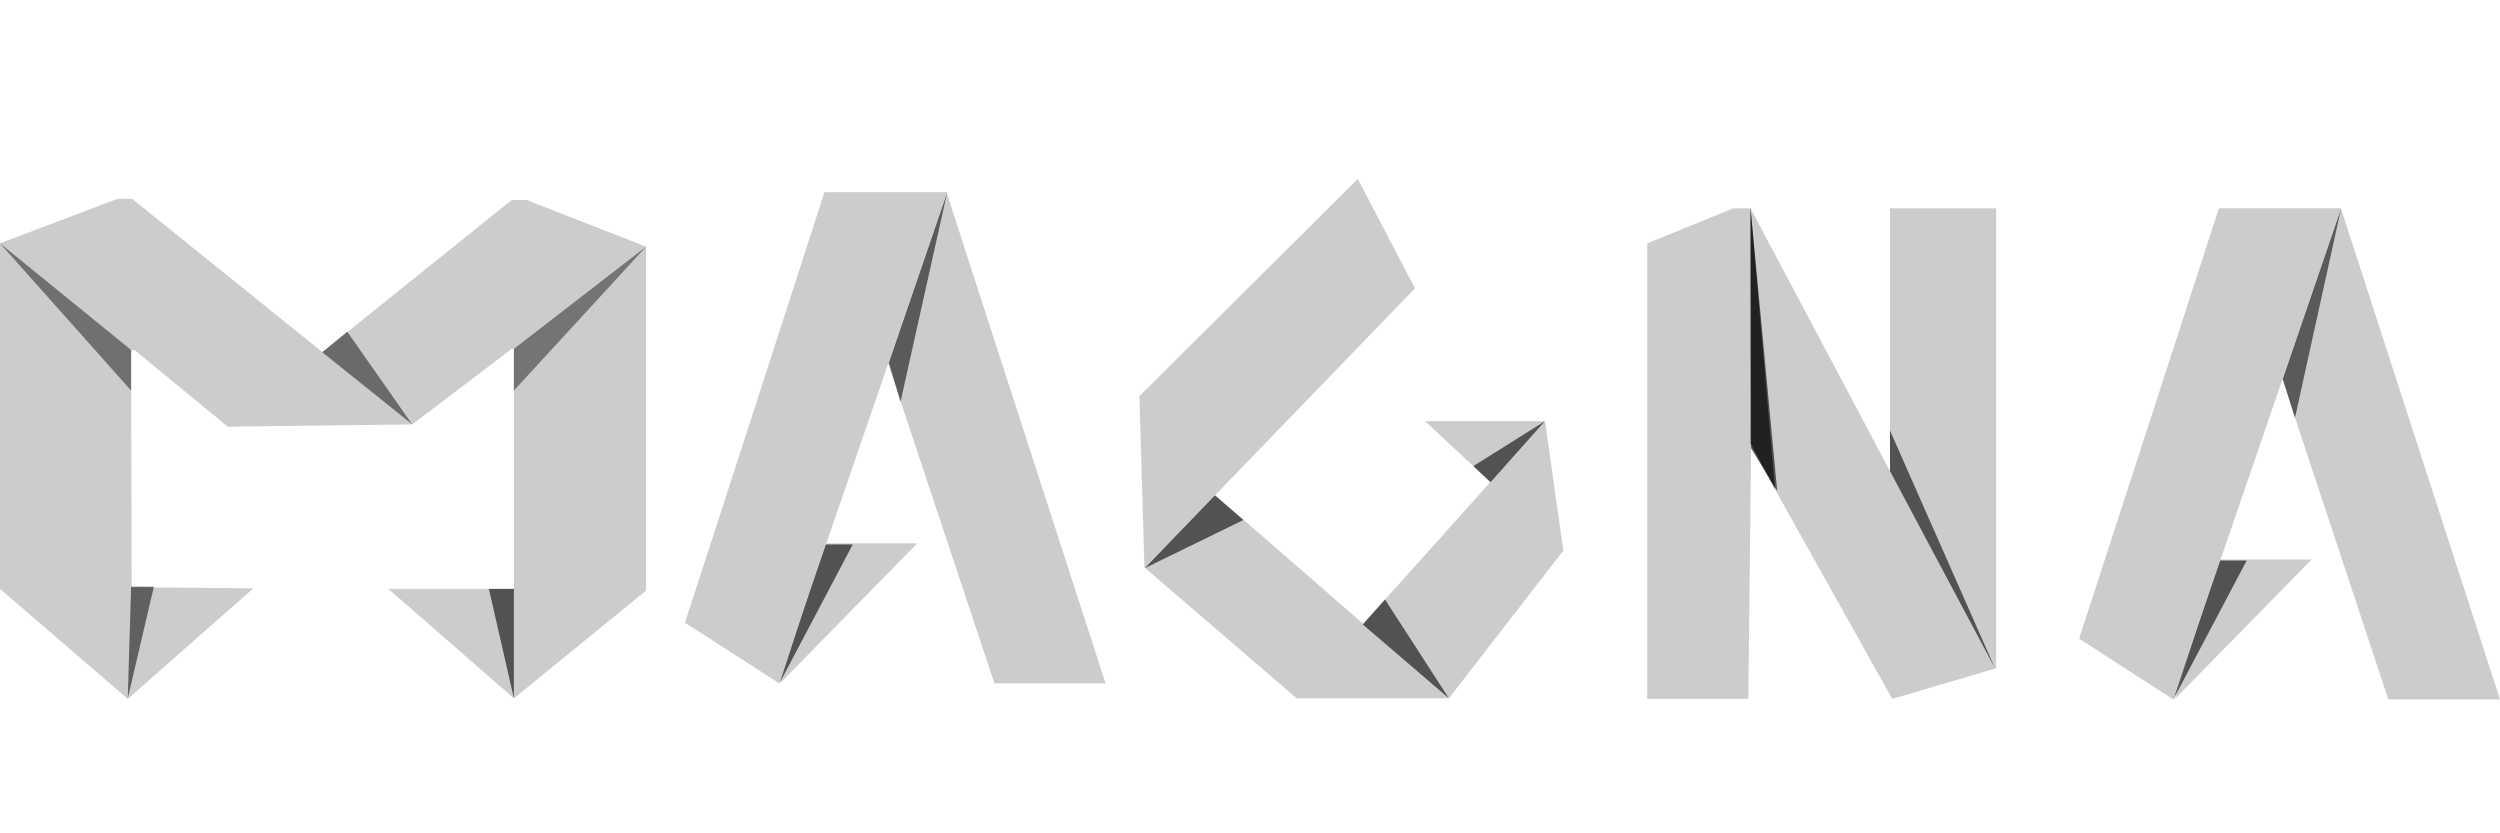 <?xml version="1.0" encoding="utf-8"?>
<!-- Generator: Adobe Illustrator 24.0.0, SVG Export Plug-In . SVG Version: 6.00 Build 0)  -->
<svg version="1.1" id="Layer_1" xmlns="http://www.w3.org/2000/svg" xmlns:xlink="http://www.w3.org/1999/xlink" x="0px" y="0px"
	 viewBox="0 0 450 150" style="enable-background:new 0 0 450 150;" xml:space="preserve">
<style type="text/css">
	.st0{fill:#CCCCCC;}
	.st1{opacity:0.45;}
	.st2{clip-path:url(#SVGID_2_);}
	.st3{opacity:0.48;}
	.st4{clip-path:url(#SVGID_4_);}
	.st5{opacity:0.43;}
	.st6{clip-path:url(#SVGID_6_);}
	.st7{opacity:0.53;}
	.st8{clip-path:url(#SVGID_8_);}
	.st9{opacity:0.6;}
	.st10{clip-path:url(#SVGID_10_);}
	.st11{opacity:0.56;}
	.st12{clip-path:url(#SVGID_12_);}
	.st13{clip-path:url(#SVGID_14_);}
	.st14{clip-path:url(#SVGID_16_);}
	.st15{clip-path:url(#SVGID_18_);}
	.st16{fill:none;}
	.st17{clip-path:url(#SVGID_20_);}
	.st18{clip-path:url(#SVGID_22_);}
	.st19{clip-path:url(#SVGID_24_);}
	.st20{clip-path:url(#SVGID_26_);}
	.st21{clip-path:url(#SVGID_28_);}
	.st22{opacity:0.6;enable-background:new    ;}
</style>
<path class="st0" d="M0,43.8V106l23,19.8l22.6-19.9l-21.9-0.2L23.6,63h0.6L41,76.8c11.1-0.1,22.1-0.3,33.2-0.4
	C57.4,62.9,40.6,49.3,23.8,35.8h-2.7L0,43.8z"/>
<polygon class="st0" points="92.1,36 58,63.4 74.2,76.4 92.1,62.8 92.5,62.8 92.5,106 69.9,106 92.5,125.7 116.3,106.3 116.3,44.4 
	94.8,36 "/>
<g class="st1">
	<g>
		<g>
			<g>
				<g>
					<g>
						<defs>
							<rect id="SVGID_1_" y="43.8" width="23.6" height="26.5"/>
						</defs>
						<clipPath id="SVGID_2_">
							<use xlink:href="#SVGID_1_"  style="overflow:visible;"/>
						</clipPath>
						<polygon class="st2" points="0,43.8 23.6,63 23.6,70.3 						"/>
					</g>
				</g>
			</g>
		</g>
	</g>
</g>
<g class="st3">
	<g>
		<g>
			<g>
				<g>
					<g>
						<defs>
							<rect id="SVGID_3_" x="58" y="59.7" width="16.2" height="16.7"/>
						</defs>
						<clipPath id="SVGID_4_">
							<use xlink:href="#SVGID_3_"  style="overflow:visible;"/>
						</clipPath>
						<polygon class="st4" points="58,63.4 74.2,76.4 62.5,59.7 						"/>
					</g>
				</g>
			</g>
		</g>
	</g>
</g>
<g class="st5">
	<g>
		<g>
			<g>
				<g>
					<g>
						<defs>
							<rect id="SVGID_5_" x="92.5" y="44.4" width="23.8" height="25.9"/>
						</defs>
						<clipPath id="SVGID_6_">
							<use xlink:href="#SVGID_5_"  style="overflow:visible;"/>
						</clipPath>
						<polygon class="st6" points="116.3,44.4 92.5,62.8 92.5,70.3 						"/>
					</g>
				</g>
			</g>
		</g>
	</g>
</g>
<g class="st7">
	<g>
		<g>
			<g>
				<g>
					<g>
						<defs>
							<rect id="SVGID_7_" x="23" y="105.6" width="4.7" height="20.1"/>
						</defs>
						<clipPath id="SVGID_8_">
							<use xlink:href="#SVGID_7_"  style="overflow:visible;"/>
						</clipPath>
						<polygon class="st8" points="23.6,105.6 27.7,105.6 23,125.7 						"/>
					</g>
				</g>
			</g>
		</g>
	</g>
</g>
<g class="st9">
	<g>
		<g>
			<g>
				<g>
					<g>
						<defs>
							<rect id="SVGID_9_" x="88" y="106" width="4.5" height="19.8"/>
						</defs>
						<clipPath id="SVGID_10_">
							<use xlink:href="#SVGID_9_"  style="overflow:visible;"/>
						</clipPath>
						<polygon class="st10" points="92.5,106 92.5,125.7 88,106 						"/>
					</g>
				</g>
			</g>
		</g>
	</g>
</g>
<polygon class="st0" points="391.2,125.9 374.3,115 399.6,37.6 421.4,37.6 450,125.9 429.9,125.9 410.5,67.3 "/>
<g class="st11">
	<g>
		<g>
			<g>
				<g>
					<g>
						<defs>
							<rect id="SVGID_11_" x="410.9" y="37.5" width="10.5" height="37.8"/>
						</defs>
						<clipPath id="SVGID_12_">
							<use xlink:href="#SVGID_11_"  style="overflow:visible;"/>
						</clipPath>
						<polygon class="st12" points="410.9,68.2 421.4,37.5 413.1,75.2 						"/>
					</g>
				</g>
			</g>
		</g>
	</g>
</g>
<polygon class="st0" points="391.5,125.8 416.1,100.7 399.4,100.7 "/>
<g class="st9">
	<g>
		<g>
			<g>
				<g>
					<g>
						<defs>
							<rect id="SVGID_13_" x="391.2" y="100.9" width="13.2" height="25"/>
						</defs>
						<clipPath id="SVGID_14_">
							<use xlink:href="#SVGID_13_"  style="overflow:visible;"/>
						</clipPath>
						<polygon class="st13" points="399.5,100.9 404.4,100.9 391.2,125.9 						"/>
					</g>
				</g>
			</g>
		</g>
	</g>
</g>
<polygon class="st0" points="340.2,37.5 359.3,37.5 359.3,120.3 340.6,125.8 315.2,80.4 314.7,125.8 296.5,125.8 296.5,43.8 
	312,37.5 315.1,37.5 340.2,84.8 "/>
<g class="st9">
	<g>
		<g>
			<g>
				<g>
					<g>
						<defs>
							<rect id="SVGID_15_" x="315.1" y="37.5" width="4.4" height="50.5"/>
						</defs>
						<clipPath id="SVGID_16_">
							<use xlink:href="#SVGID_15_"  style="overflow:visible;"/>
						</clipPath>
						<polygon class="st14" points="315.1,37.5 315.1,79.8 319.5,88 						"/>
					</g>
				</g>
			</g>
		</g>
	</g>
</g>
<g class="st9">
	<g>
		<g>
			<g>
				<g>
					<g>
						<defs>
							<rect id="SVGID_17_" x="340.2" y="77.5" width="18.9" height="42.8"/>
						</defs>
						<clipPath id="SVGID_18_">
							<use xlink:href="#SVGID_17_"  style="overflow:visible;"/>
						</clipPath>
						<polygon class="st15" points="340.2,84.8 359.1,120.3 340.2,77.5 						"/>
					</g>
				</g>
			</g>
		</g>
	</g>
</g>
<polygon class="st16" points="315.1,37.5 315.2,80.4 340.2,125.8 359.1,120.3 "/>
<polygon class="st0" points="391.1,125.8 374.3,114.8 399.4,37.5 421.4,37.5 "/>
<g class="st9">
	<g>
		<g>
			<g>
				<g>
					<g>
						<defs>
							<rect id="SVGID_19_" x="315.1" y="37.5" width="4.8" height="51"/>
						</defs>
						<clipPath id="SVGID_20_">
							<use xlink:href="#SVGID_19_"  style="overflow:visible;"/>
						</clipPath>
						<polygon class="st17" points="315.1,37.5 315.2,80.7 319.9,88.4 						"/>
					</g>
				</g>
			</g>
		</g>
	</g>
</g>
<polygon class="st0" points="140.3,123 123.3,112.1 148.6,34.7 170.4,34.7 199,123 179,123 159.5,64.4 "/>
<g class="st11">
	<g>
		<g>
			<g>
				<g>
					<g>
						<defs>
							<rect id="SVGID_21_" x="160" y="34.6" width="10.5" height="37.8"/>
						</defs>
						<clipPath id="SVGID_22_">
							<use xlink:href="#SVGID_21_"  style="overflow:visible;"/>
						</clipPath>
						<polygon class="st18" points="160,65.3 170.5,34.6 162.1,72.3 						"/>
					</g>
				</g>
			</g>
		</g>
	</g>
</g>
<polygon class="st0" points="140.5,122.9 165.1,97.8 148.4,97.8 "/>
<g class="st9">
	<g>
		<g>
			<g>
				<g>
					<g>
						<defs>
							<rect id="SVGID_23_" x="140.3" y="98" width="13.2" height="25"/>
						</defs>
						<clipPath id="SVGID_24_">
							<use xlink:href="#SVGID_23_"  style="overflow:visible;"/>
						</clipPath>
						<polygon class="st19" points="148.5,98 153.5,98 140.3,123 						"/>
					</g>
				</g>
			</g>
		</g>
	</g>
</g>
<polygon class="st0" points="140.1,122.9 123.4,111.9 148.4,34.6 170.5,34.6 "/>
<polygon class="st0" points="206.2,102 206.2,102.3 233.4,125.7 260.8,125.7 218.6,89 "/>
<g class="st9">
	<g>
		<g>
			<g>
				<g>
					<g>
						<defs>
							<rect id="SVGID_25_" x="206" y="89.1" width="17.8" height="13.3"/>
						</defs>
						<clipPath id="SVGID_26_">
							<use xlink:href="#SVGID_25_"  style="overflow:visible;"/>
						</clipPath>
						<polygon class="st20" points="218.6,89.1 206,102.3 223.8,93.6 						"/>
					</g>
				</g>
			</g>
		</g>
	</g>
</g>
<polygon class="st0" points="206,102.3 254.7,51.9 244.4,32.2 205.1,71.3 "/>
<polygon class="st0" points="260.8,125.7 281.4,99.1 278.1,75.8 245.3,112.4 "/>
<polygon class="st0" points="278.1,75.8 256.5,75.8 268.3,86.8 "/>
<g class="st9">
	<g>
		<g>
			<g>
				<g>
					<g>
						<defs>
							<rect id="SVGID_27_" x="265.3" y="75.8" width="12.8" height="11.5"/>
						</defs>
						<clipPath id="SVGID_28_">
							<use xlink:href="#SVGID_27_"  style="overflow:visible;"/>
						</clipPath>
						<polygon class="st21" points="278.1,75.8 265.2,83.9 268.3,86.8 						"/>
					</g>
				</g>
			</g>
		</g>
	</g>
</g>
<polygon class="st22" points="245.3,112.4 260.8,125.7 249.3,107.9 "/>
</svg>
